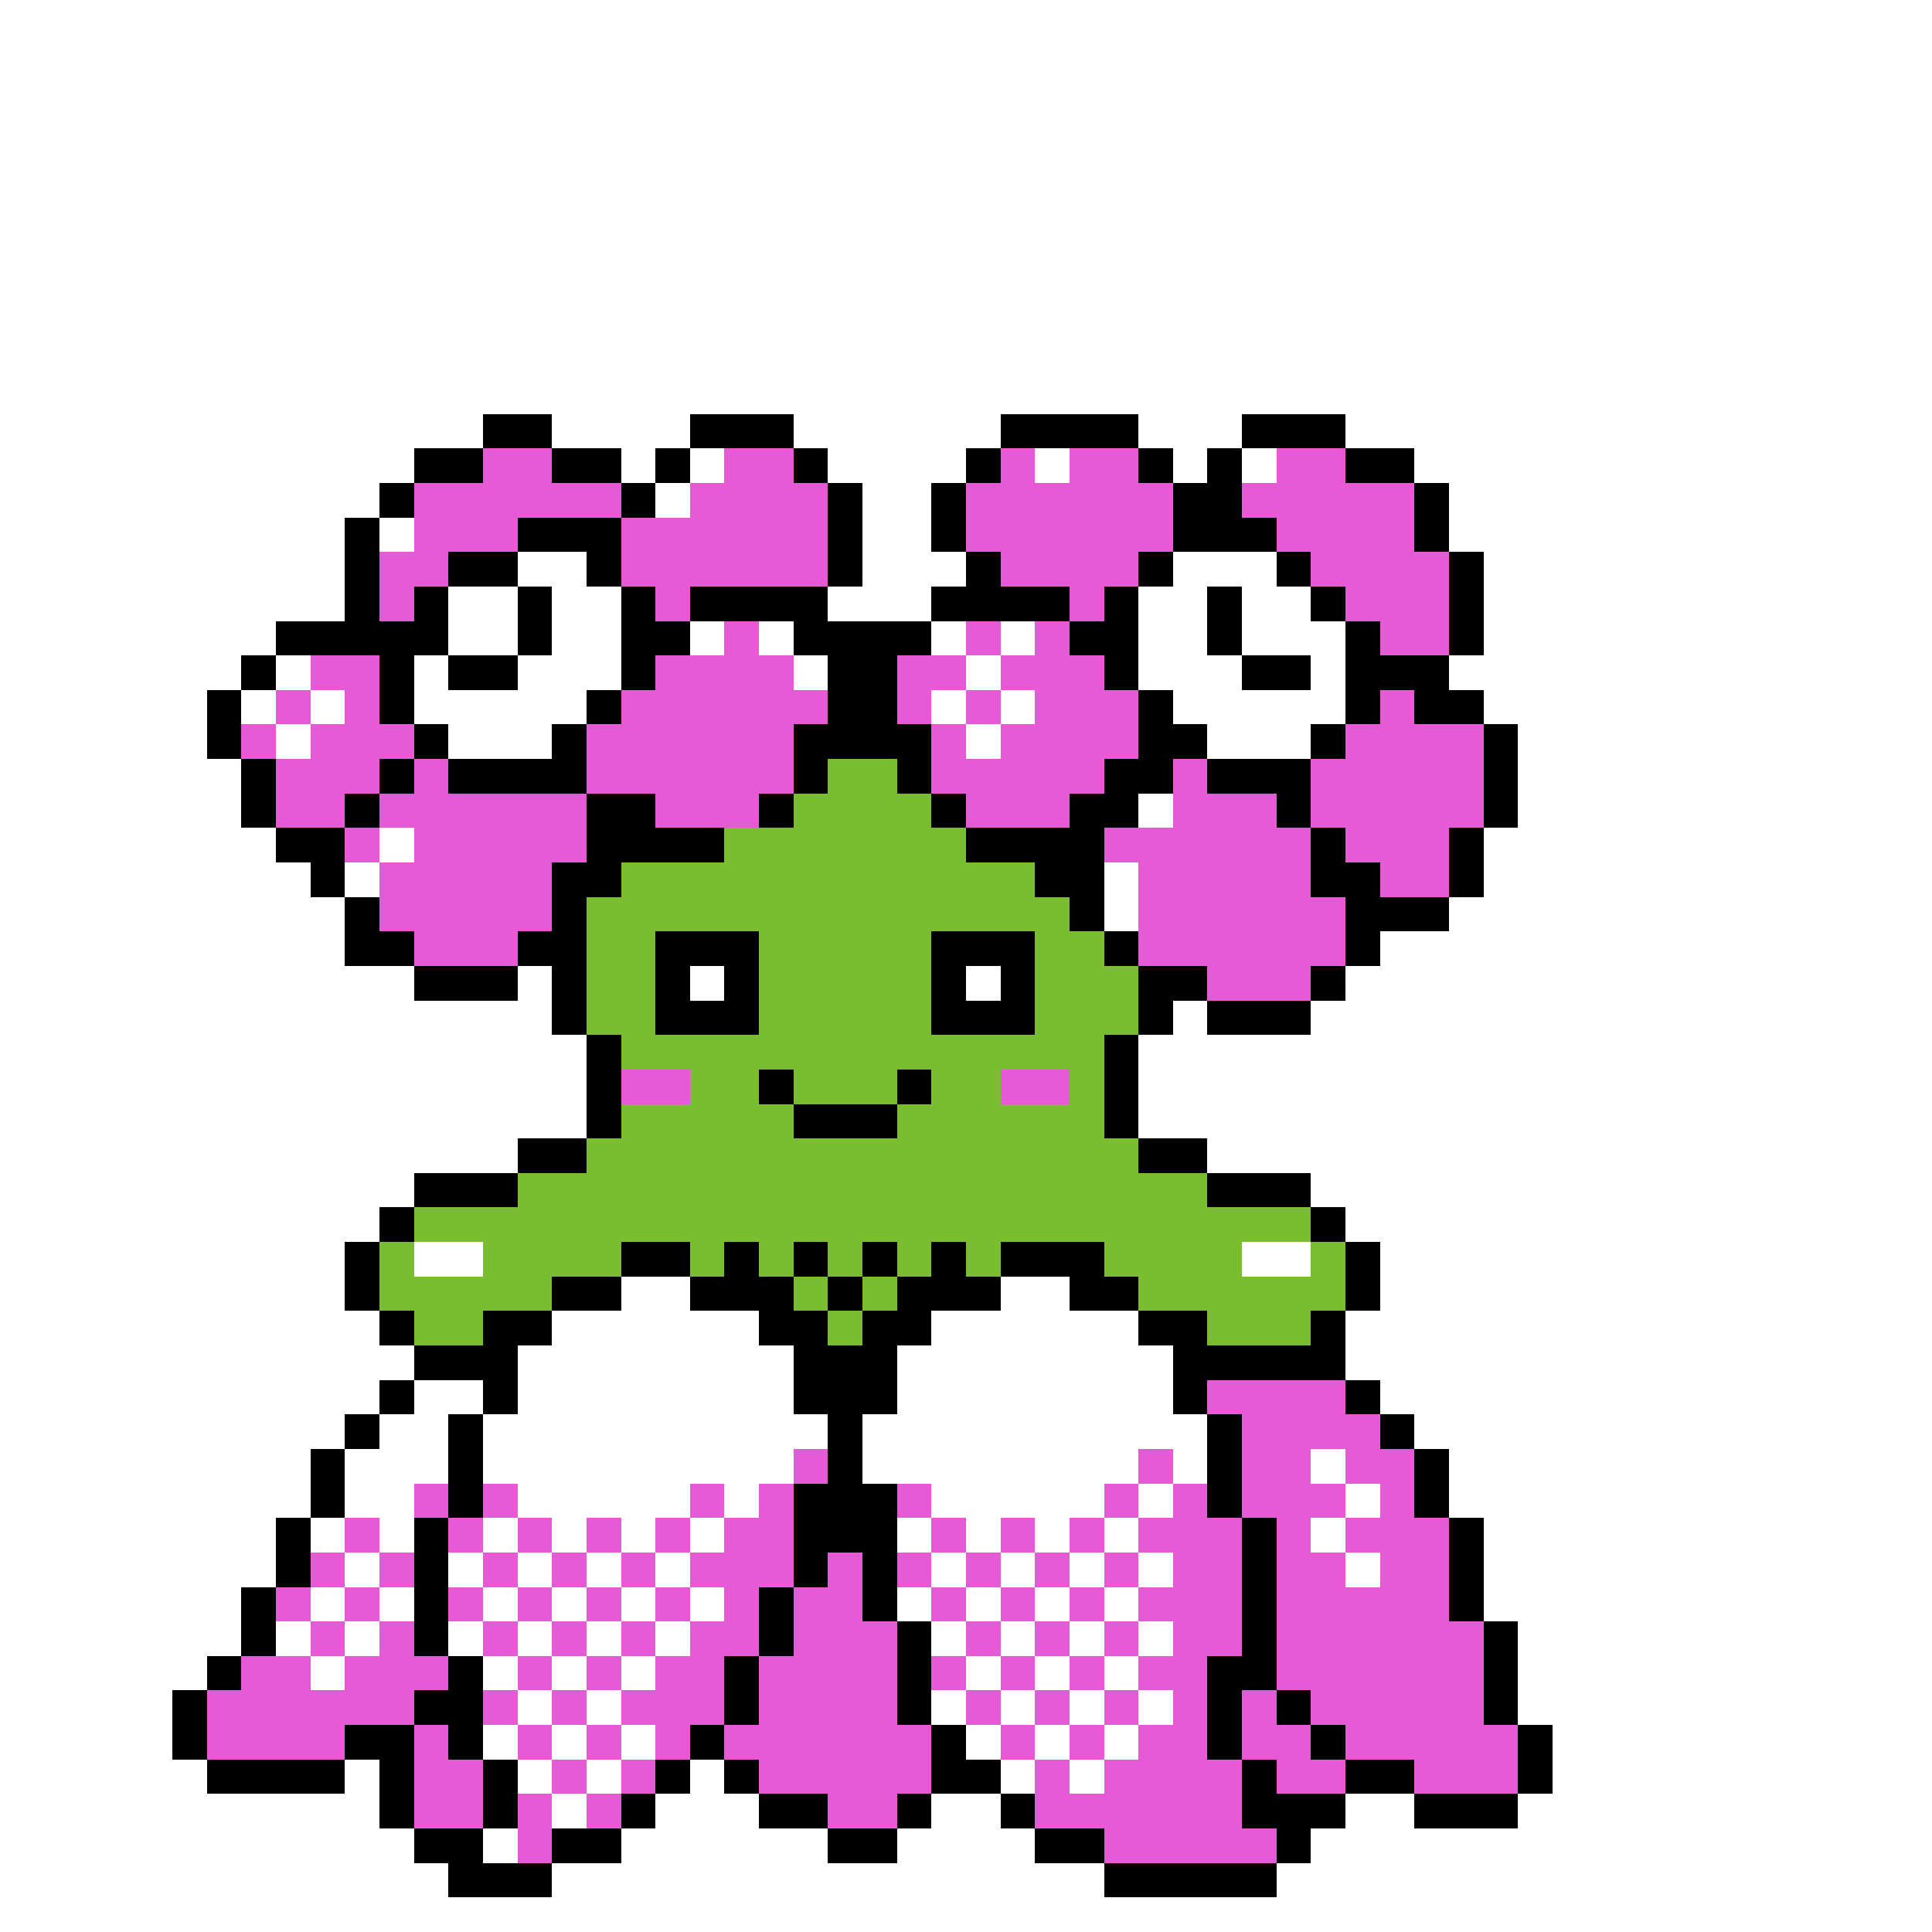<svg xmlns="http://www.w3.org/2000/svg" viewBox="0 -0.5 56 56" shape-rendering="crispEdges">
<rect x="0" y="-0.5" width="56" height="56" fill="#333333" stroke="none"/>
<path stroke="#ffffff" d="M0 0h56M0 1h56M0 2h56M0 3h56M0 4h56M0 5h56M0 6h56M0 7h56M0 8h56M0 9h56M0 10h56M0 11h56M0 12h14M16 12h4M23 12h6M33 12h3M39 12h17M0 13h12M18 13h1M20 13h1M24 13h4M30 13h1M34 13h1M36 13h1M41 13h15M0 14h11M19 14h1M25 14h2M42 14h14M0 15h10M11 15h1M25 15h2M42 15h14M0 16h10M15 16h2M25 16h3M34 16h3M43 16h13M0 17h10M13 17h2M16 17h2M24 17h3M33 17h2M36 17h2M43 17h13M0 18h8M13 18h2M16 18h2M20 18h1M22 18h1M27 18h1M29 18h1M33 18h2M36 18h3M43 18h13M0 19h7M8 19h1M12 19h1M15 19h3M23 19h1M28 19h1M33 19h3M38 19h1M42 19h14M0 20h6M7 20h1M9 20h1M12 20h5M27 20h1M29 20h1M34 20h5M43 20h13M0 21h6M8 21h1M13 21h3M28 21h1M35 21h3M44 21h12M0 22h7M44 22h12M0 23h7M33 23h1M44 23h12M0 24h8M11 24h1M43 24h13M0 25h9M10 25h1M32 25h1M43 25h13M0 26h10M32 26h1M42 26h14M0 27h10M40 27h16M0 28h12M15 28h1M20 28h1M28 28h1M39 28h17M0 29h16M34 29h1M38 29h18M0 30h17M33 30h23M0 31h17M33 31h23M0 32h17M33 32h23M0 33h15M35 33h21M0 34h12M38 34h18M0 35h11M39 35h17M0 36h10M12 36h2M36 36h2M40 36h16M0 37h10M18 37h2M29 37h2M40 37h16M0 38h11M16 38h6M27 38h6M39 38h17M0 39h12M15 39h8M26 39h8M39 39h17M0 40h11M12 40h2M15 40h8M26 40h8M40 40h16M0 41h10M11 41h2M14 41h10M25 41h10M41 41h15M0 42h9M10 42h3M14 42h9M25 42h8M34 42h1M38 42h1M42 42h14M0 43h9M10 43h2M15 43h5M21 43h1M27 43h5M33 43h1M39 43h1M42 43h14M0 44h8M9 44h1M11 44h1M14 44h1M16 44h1M18 44h1M20 44h1M26 44h1M28 44h1M30 44h1M32 44h1M38 44h1M43 44h13M0 45h8M10 45h1M13 45h1M15 45h1M17 45h1M19 45h1M27 45h1M29 45h1M31 45h1M33 45h1M39 45h1M43 45h13M0 46h7M9 46h1M11 46h1M14 46h1M16 46h1M18 46h1M20 46h1M26 46h1M28 46h1M30 46h1M32 46h1M43 46h13M0 47h7M8 47h1M10 47h1M13 47h1M15 47h1M17 47h1M19 47h1M27 47h1M29 47h1M31 47h1M33 47h1M44 47h12M0 48h6M9 48h1M14 48h1M16 48h1M18 48h1M28 48h1M30 48h1M32 48h1M44 48h12M0 49h5M15 49h1M17 49h1M27 49h1M29 49h1M31 49h1M33 49h1M44 49h12M0 50h5M14 50h1M16 50h1M18 50h1M28 50h1M30 50h1M32 50h1M45 50h11M0 51h6M10 51h1M15 51h1M17 51h1M20 51h1M29 51h1M31 51h1M45 51h11M0 52h11M16 52h1M19 52h3M27 52h2M39 52h2M44 52h12M0 53h12M14 53h1M18 53h6M26 53h4M38 53h18M0 54h13M16 54h16M37 54h19M0 55h56" />
<path stroke="#000000" d="M14 12h2M20 12h3M29 12h4M36 12h3M12 13h2M16 13h2M19 13h1M23 13h1M28 13h1M33 13h1M35 13h1M39 13h2M11 14h1M18 14h1M24 14h1M27 14h1M34 14h2M41 14h1M10 15h1M15 15h3M24 15h1M27 15h1M34 15h3M41 15h1M10 16h1M13 16h2M17 16h1M24 16h1M28 16h1M33 16h1M37 16h1M42 16h1M10 17h1M12 17h1M15 17h1M18 17h1M20 17h4M27 17h4M32 17h1M35 17h1M38 17h1M42 17h1M8 18h5M15 18h1M18 18h2M23 18h4M31 18h2M35 18h1M39 18h1M42 18h1M7 19h1M11 19h1M13 19h2M18 19h1M24 19h2M32 19h1M36 19h2M39 19h3M6 20h1M11 20h1M17 20h1M24 20h2M33 20h1M39 20h1M41 20h2M6 21h1M12 21h1M16 21h1M23 21h4M33 21h2M38 21h1M43 21h1M7 22h1M11 22h1M13 22h4M23 22h1M26 22h1M32 22h2M35 22h3M43 22h1M7 23h1M10 23h1M17 23h2M22 23h1M27 23h1M31 23h2M37 23h1M43 23h1M8 24h2M17 24h4M28 24h4M38 24h1M42 24h1M9 25h1M16 25h2M30 25h2M38 25h2M42 25h1M10 26h1M16 26h1M31 26h1M39 26h3M10 27h2M15 27h2M19 27h3M27 27h3M32 27h1M39 27h1M12 28h3M16 28h1M19 28h1M21 28h1M27 28h1M29 28h1M33 28h2M38 28h1M16 29h1M19 29h3M27 29h3M33 29h1M35 29h3M17 30h1M32 30h1M17 31h1M22 31h1M26 31h1M32 31h1M17 32h1M23 32h3M32 32h1M15 33h2M33 33h2M12 34h3M35 34h3M11 35h1M38 35h1M10 36h1M18 36h2M21 36h1M23 36h1M25 36h1M27 36h1M29 36h3M39 36h1M10 37h1M16 37h2M20 37h3M24 37h1M26 37h3M31 37h2M39 37h1M11 38h1M14 38h2M22 38h2M25 38h2M33 38h2M38 38h1M12 39h3M23 39h3M34 39h5M11 40h1M14 40h1M23 40h3M34 40h1M39 40h1M10 41h1M13 41h1M24 41h1M35 41h1M40 41h1M9 42h1M13 42h1M24 42h1M35 42h1M41 42h1M9 43h1M13 43h1M23 43h3M35 43h1M41 43h1M8 44h1M12 44h1M23 44h3M36 44h1M42 44h1M8 45h1M12 45h1M23 45h1M25 45h1M36 45h1M42 45h1M7 46h1M12 46h1M22 46h1M25 46h1M36 46h1M42 46h1M7 47h1M12 47h1M22 47h1M26 47h1M36 47h1M43 47h1M6 48h1M13 48h1M21 48h1M26 48h1M35 48h2M43 48h1M5 49h1M12 49h2M21 49h1M26 49h1M35 49h1M37 49h1M43 49h1M5 50h1M10 50h2M13 50h1M20 50h1M27 50h1M35 50h1M38 50h1M44 50h1M6 51h4M11 51h1M14 51h1M19 51h1M21 51h1M27 51h2M36 51h1M39 51h2M44 51h1M11 52h1M14 52h1M18 52h1M22 52h2M26 52h1M29 52h1M36 52h3M41 52h3M12 53h2M16 53h2M24 53h2M30 53h2M37 53h1M13 54h3M32 54h5" />
<path stroke="#e65ad6" d="M14 13h2M21 13h2M29 13h1M31 13h2M37 13h2M12 14h6M20 14h4M28 14h6M36 14h5M12 15h3M18 15h6M28 15h6M37 15h4M11 16h2M18 16h6M29 16h4M38 16h4M11 17h1M19 17h1M31 17h1M39 17h3M21 18h1M28 18h1M30 18h1M40 18h2M9 19h2M19 19h4M26 19h2M29 19h3M8 20h1M10 20h1M18 20h6M26 20h1M28 20h1M30 20h3M40 20h1M7 21h1M9 21h3M17 21h6M27 21h1M29 21h4M39 21h4M8 22h3M12 22h1M17 22h6M27 22h5M34 22h1M38 22h5M8 23h2M11 23h6M19 23h3M28 23h3M34 23h3M38 23h5M10 24h1M12 24h5M32 24h6M39 24h3M11 25h5M33 25h5M40 25h2M11 26h5M33 26h6M12 27h3M33 27h6M35 28h3M18 31h2M29 31h2M35 40h4M36 41h4M23 42h1M33 42h1M36 42h2M39 42h2M12 43h1M14 43h1M20 43h1M22 43h1M26 43h1M32 43h1M34 43h1M36 43h3M40 43h1M10 44h1M13 44h1M15 44h1M17 44h1M19 44h1M21 44h2M27 44h1M29 44h1M31 44h1M33 44h3M37 44h1M39 44h3M9 45h1M11 45h1M14 45h1M16 45h1M18 45h1M20 45h3M24 45h1M26 45h1M28 45h1M30 45h1M32 45h1M34 45h2M37 45h2M40 45h2M8 46h1M10 46h1M13 46h1M15 46h1M17 46h1M19 46h1M21 46h1M23 46h2M27 46h1M29 46h1M31 46h1M33 46h3M37 46h5M9 47h1M11 47h1M14 47h1M16 47h1M18 47h1M20 47h2M23 47h3M28 47h1M30 47h1M32 47h1M34 47h2M37 47h6M7 48h2M10 48h3M15 48h1M17 48h1M19 48h2M22 48h4M27 48h1M29 48h1M31 48h1M33 48h2M37 48h6M6 49h6M14 49h1M16 49h1M18 49h3M22 49h4M28 49h1M30 49h1M32 49h1M34 49h1M36 49h1M38 49h5M6 50h4M12 50h1M15 50h1M17 50h1M19 50h1M21 50h6M29 50h1M31 50h1M33 50h2M36 50h2M39 50h5M12 51h2M16 51h1M18 51h1M22 51h5M30 51h1M32 51h4M37 51h2M41 51h3M12 52h2M15 52h1M17 52h1M24 52h2M30 52h6M15 53h1M32 53h5" />
<path stroke="#7bbd31" d="M24 22h2M23 23h4M21 24h7M18 25h12M17 26h14M17 27h2M22 27h5M30 27h2M17 28h2M22 28h5M30 28h3M17 29h2M22 29h5M30 29h3M18 30h14M20 31h2M23 31h3M27 31h2M31 31h1M18 32h5M26 32h6M17 33h16M15 34h20M12 35h26M11 36h1M14 36h4M20 36h1M22 36h1M24 36h1M26 36h1M28 36h1M32 36h4M38 36h1M11 37h5M23 37h1M25 37h1M33 37h6M12 38h2M24 38h1M35 38h3" />
</svg>